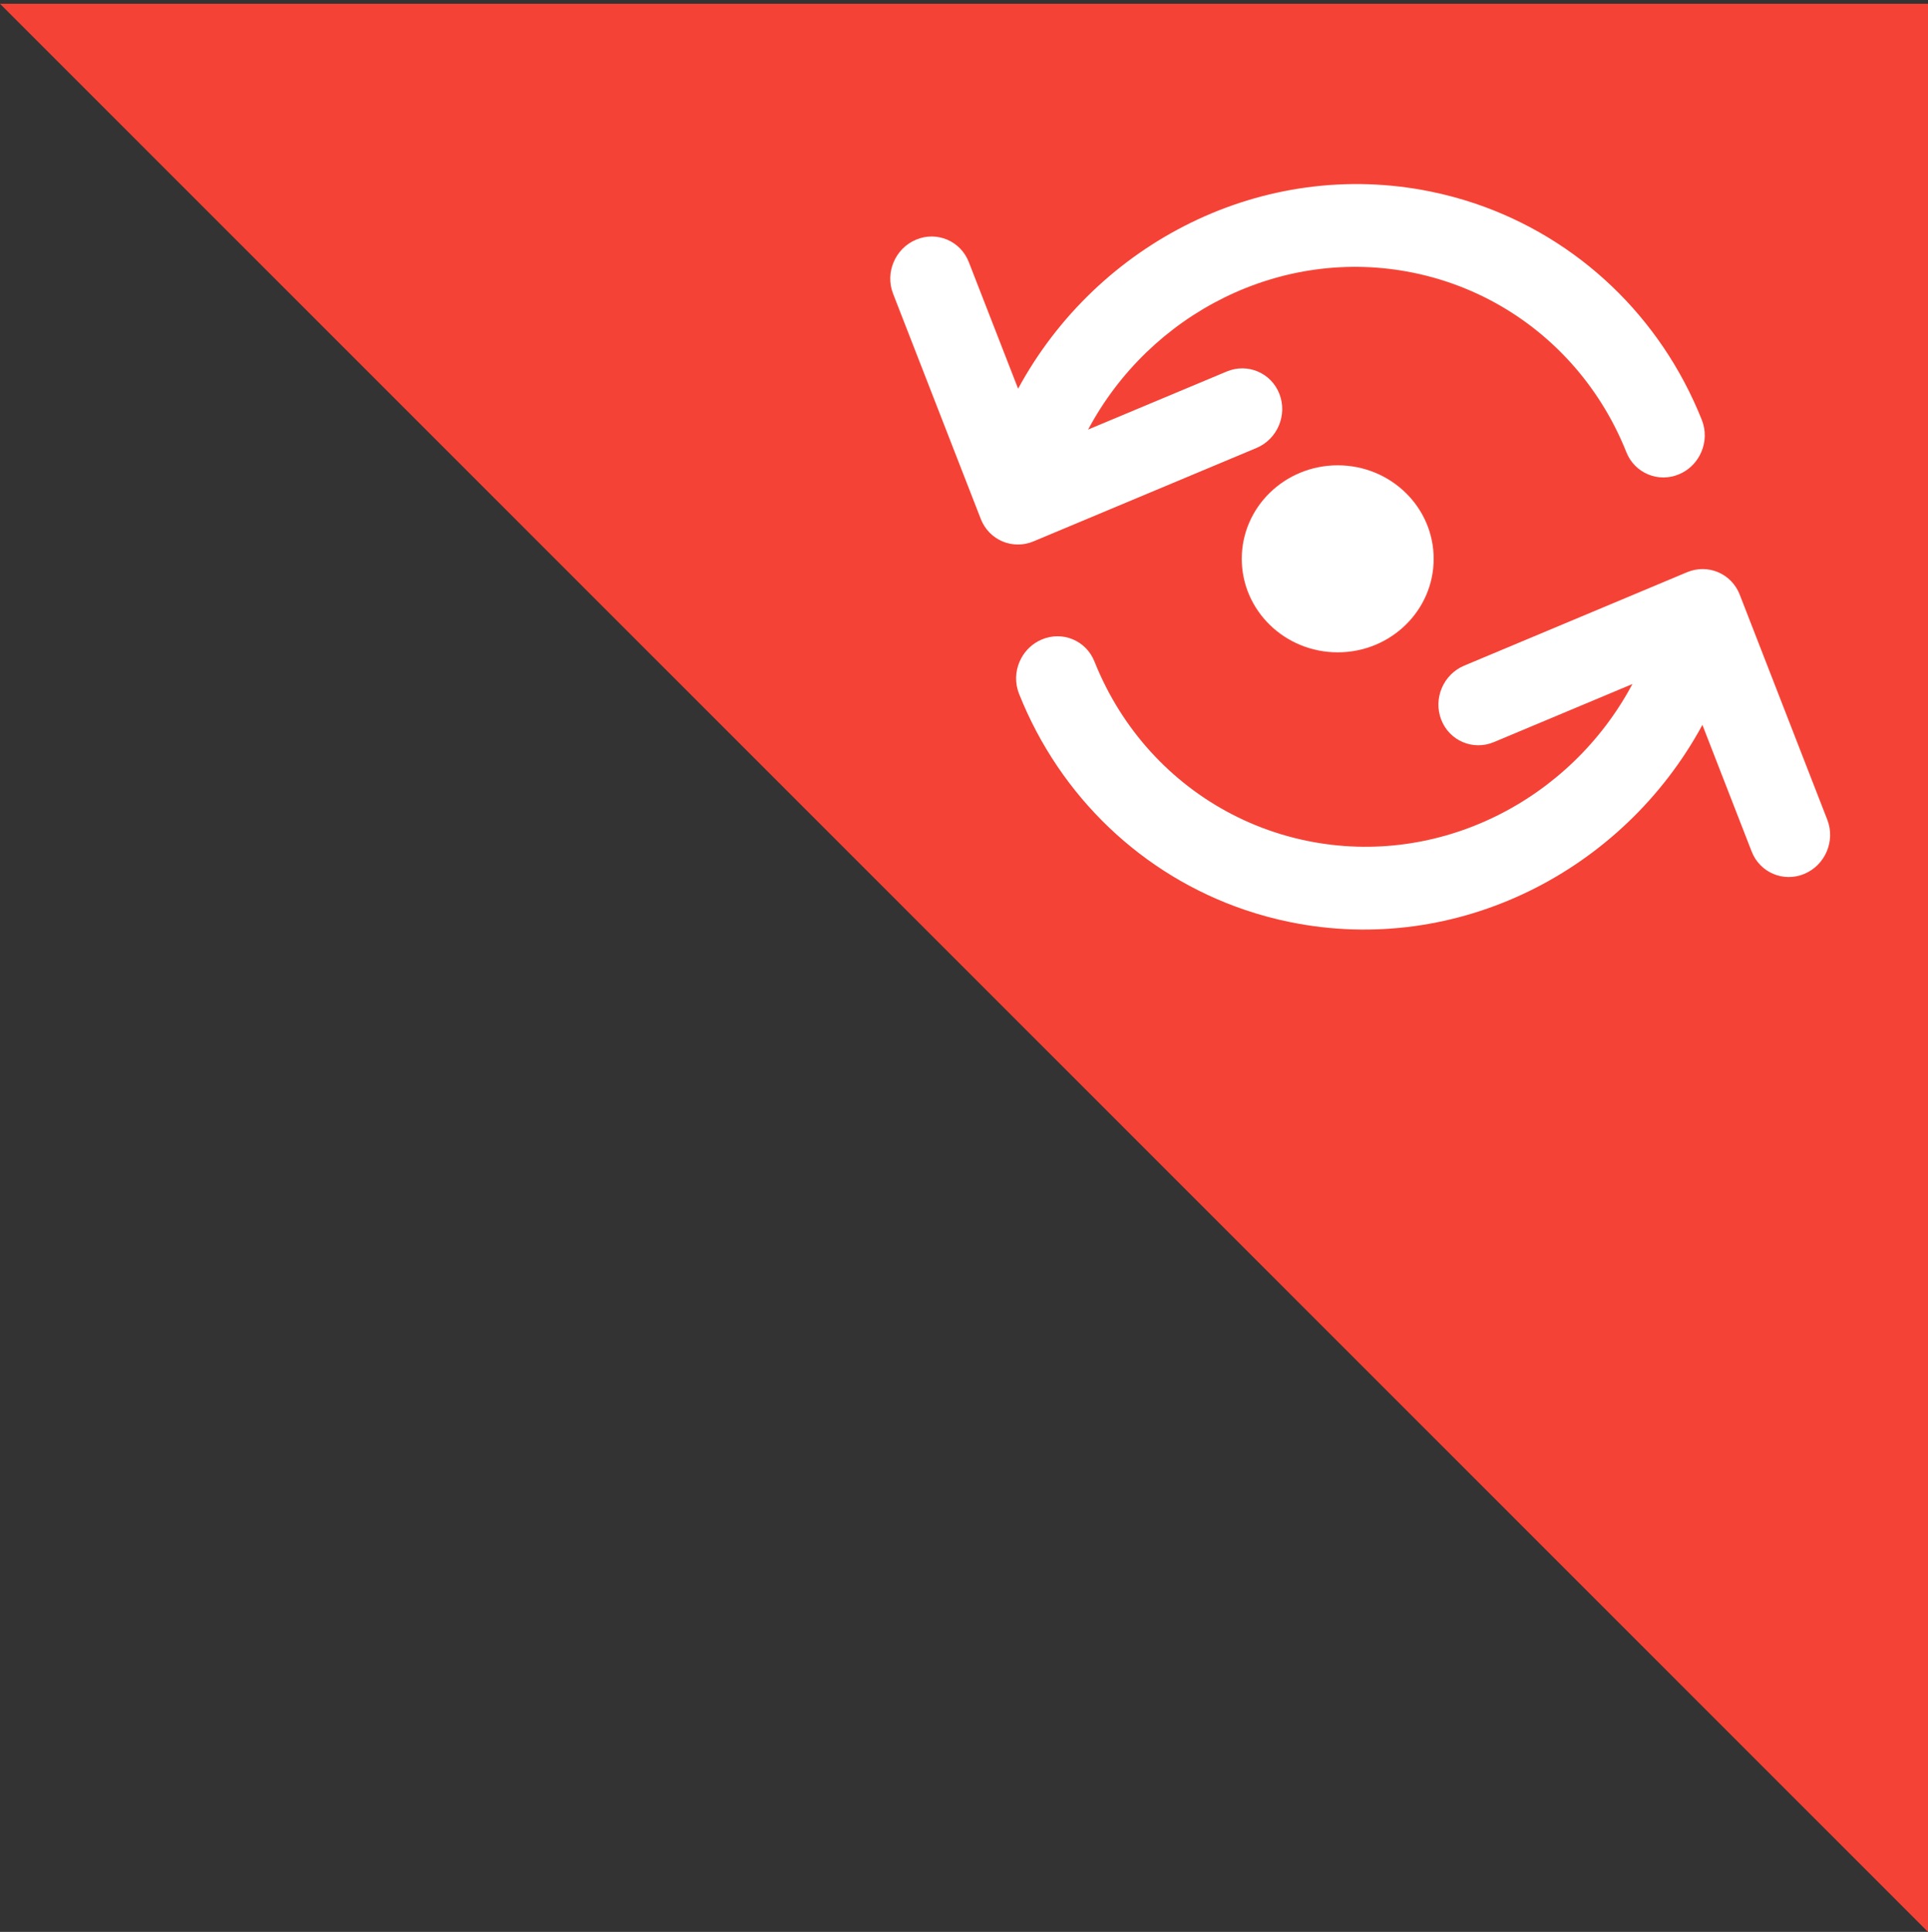 <?xml version="1.0" encoding="UTF-8"?>
<svg width="512px" height="513px" viewBox="0 0 512 513" version="1.1" xmlns="http://www.w3.org/2000/svg" xmlns:xlink="http://www.w3.org/1999/xlink">
    <rect x="0" y="0" width="512" height="513" fill="#333333" stroke="none"/>
    <title>active</title>
    <g id="Page-1" stroke="none" stroke-width="1" fill="none" fill-rule="evenodd">
        <g id="active" transform="translate(0, 0.626)">
            <g id="ActiveBg" transform="translate(0, 0.374)">
                <rect id="Container" x="0" y="0" width="512" height="512"></rect>
                <polygon id="Path" fill="#F44336" points="0 0 512 0 512 512"></polygon>
            </g>
            <g id="curved-arrow" transform="translate(340.765, 103.132) rotate(-67) translate(-340.765, -103.132) translate(274.811, -5.438)" fill="#FFFFFF" fill-rule="nonzero">
                <path d="M131.631,136.138 C131.323,132.047 130.757,127.95 129.924,123.869 C120.869,79.49 82.918,47.755 38.948,43.554 L64.786,18.362 C69.094,14.161 69.094,7.351 64.786,3.15 C60.478,-1.05 53.493,-1.05 49.184,3.15 L3.231,47.955 C3.229,47.957 3.228,47.959 3.226,47.96 C2.965,48.216 2.716,48.483 2.482,48.763 C2.376,48.888 2.287,49.021 2.189,49.15 C2.075,49.299 1.956,49.444 1.85,49.599 C1.712,49.8 1.591,50.009 1.469,50.217 C1.414,50.309 1.353,50.398 1.301,50.492 C1.19,50.695 1.095,50.904 0.998,51.112 C0.947,51.222 0.888,51.33 0.841,51.441 C0.763,51.624 0.701,51.809 0.634,51.993 C0.581,52.141 0.522,52.288 0.474,52.438 C0.428,52.588 0.394,52.739 0.355,52.891 C0.305,53.081 0.25,53.271 0.211,53.465 C0.188,53.583 0.174,53.702 0.154,53.821 C0.116,54.048 0.077,54.275 0.053,54.506 C0.043,54.607 0.043,54.708 0.036,54.81 C0.018,55.054 1.42008173e-14,55.299 1.42008173e-14,55.546 C1.42008173e-14,55.707 0.015,55.867 0.022,56.028 C0.031,56.214 0.031,56.398 0.049,56.584 C0.084,56.941 0.138,57.296 0.21,57.648 C0.21,57.651 0.21,57.655 0.211,57.658 C0.219,57.697 0.232,57.734 0.241,57.774 C0.307,58.082 0.383,58.387 0.477,58.689 C0.511,58.796 0.554,58.9 0.591,59.006 C0.67,59.232 0.748,59.459 0.842,59.681 C0.904,59.827 0.977,59.965 1.044,60.106 C1.127,60.281 1.208,60.457 1.302,60.629 C1.397,60.801 1.503,60.963 1.606,61.129 C1.688,61.262 1.766,61.397 1.855,61.527 C1.992,61.728 2.142,61.917 2.292,62.107 C2.362,62.196 2.426,62.289 2.498,62.375 C2.704,62.62 2.923,62.852 3.149,63.077 C3.178,63.105 3.201,63.137 3.23,63.165 L3.245,63.179 C3.257,63.19 3.267,63.201 3.278,63.211 L49.185,107.972 C51.339,110.072 54.163,111.122 56.985,111.122 C59.808,111.122 62.632,110.072 64.786,107.972 C69.095,103.772 69.095,96.961 64.786,92.76 L36.224,64.912 C71.013,67.994 101.135,93.025 108.283,128.065 C109.264,132.875 109.776,137.713 109.834,142.522 C110.062,160.959 103.641,178.979 91.555,193.39 C89.979,195.269 88.305,197.088 86.539,198.837 C82.264,203.07 82.319,209.88 86.659,214.048 C88.54,215.853 90.916,216.866 93.352,217.091 C93.7,217.123 94.049,217.139 94.399,217.139 C97.251,217.139 100.101,216.067 102.26,213.929 C123.246,193.152 133.786,164.778 131.631,136.138 Z" id="XMLID_4_"></path>
            </g>
            <g id="curved-arrow-copy" transform="translate(381.729, 191.332) scale(-1, -1) rotate(-67) translate(-381.729, -191.332) translate(315.775, 82.829)" fill="#FFFFFF" fill-rule="nonzero">
                <path d="M131.631,136.055 C131.323,131.966 130.757,127.872 129.924,123.793 C120.869,79.441 82.918,47.726 38.948,43.527 L64.786,18.35 C69.094,14.152 69.094,7.347 64.786,3.149 C60.478,-1.05 53.493,-1.05 49.184,3.149 L3.231,47.926 C3.229,47.927 3.228,47.929 3.226,47.931 C2.965,48.187 2.716,48.453 2.482,48.733 C2.376,48.858 2.287,48.991 2.189,49.12 C2.075,49.269 1.956,49.414 1.85,49.568 C1.712,49.77 1.591,49.978 1.469,50.186 C1.414,50.279 1.353,50.367 1.301,50.461 C1.19,50.664 1.095,50.873 0.998,51.08 C0.947,51.191 0.888,51.298 0.841,51.41 C0.763,51.592 0.701,51.777 0.634,51.961 C0.581,52.11 0.522,52.256 0.474,52.406 C0.428,52.556 0.394,52.707 0.355,52.858 C0.305,53.049 0.25,53.238 0.211,53.432 C0.188,53.551 0.174,53.67 0.154,53.788 C0.116,54.015 0.077,54.241 0.053,54.472 C0.043,54.573 0.043,54.675 0.036,54.776 C0.018,55.02 -1.04514451e-14,55.265 -1.04514451e-14,55.512 C-1.04514451e-14,55.673 0.015,55.833 0.022,55.994 C0.031,56.179 0.031,56.363 0.049,56.55 C0.084,56.907 0.138,57.261 0.21,57.613 C0.21,57.616 0.21,57.62 0.211,57.623 C0.219,57.662 0.232,57.699 0.241,57.739 C0.307,58.046 0.383,58.351 0.477,58.653 C0.511,58.761 0.554,58.864 0.591,58.97 C0.67,59.196 0.748,59.423 0.842,59.645 C0.904,59.79 0.977,59.928 1.044,60.069 C1.127,60.244 1.208,60.42 1.302,60.592 C1.397,60.764 1.503,60.926 1.606,61.092 C1.688,61.224 1.766,61.36 1.855,61.49 C1.992,61.69 2.142,61.879 2.292,62.069 C2.362,62.158 2.426,62.251 2.498,62.337 C2.704,62.582 2.923,62.814 3.149,63.039 C3.178,63.067 3.201,63.098 3.23,63.126 L3.245,63.141 C3.257,63.151 3.267,63.162 3.278,63.173 L49.185,107.906 C51.339,110.005 54.163,111.055 56.985,111.055 C59.808,111.055 62.632,110.005 64.786,107.906 C69.095,103.708 69.095,96.902 64.786,92.704 L36.224,64.873 C71.013,67.952 101.135,92.968 108.283,127.987 C109.264,132.794 109.776,137.629 109.834,142.435 C110.062,160.861 103.641,178.869 91.555,193.272 C89.979,195.15 88.305,196.967 86.539,198.716 C82.264,202.946 82.319,209.752 86.659,213.917 C88.54,215.722 90.916,216.733 93.352,216.958 C93.7,216.991 94.049,217.006 94.399,217.006 C97.251,217.006 100.101,215.935 102.26,213.799 C123.246,193.034 133.786,164.677 131.631,136.055 Z" id="XMLID_4_"></path>
            </g>
            <ellipse id="Oval" fill="#FFFFFF" cx="355.247" cy="147.765" rx="25.482" ry="24.83"></ellipse>
        </g>
    </g>
</svg>